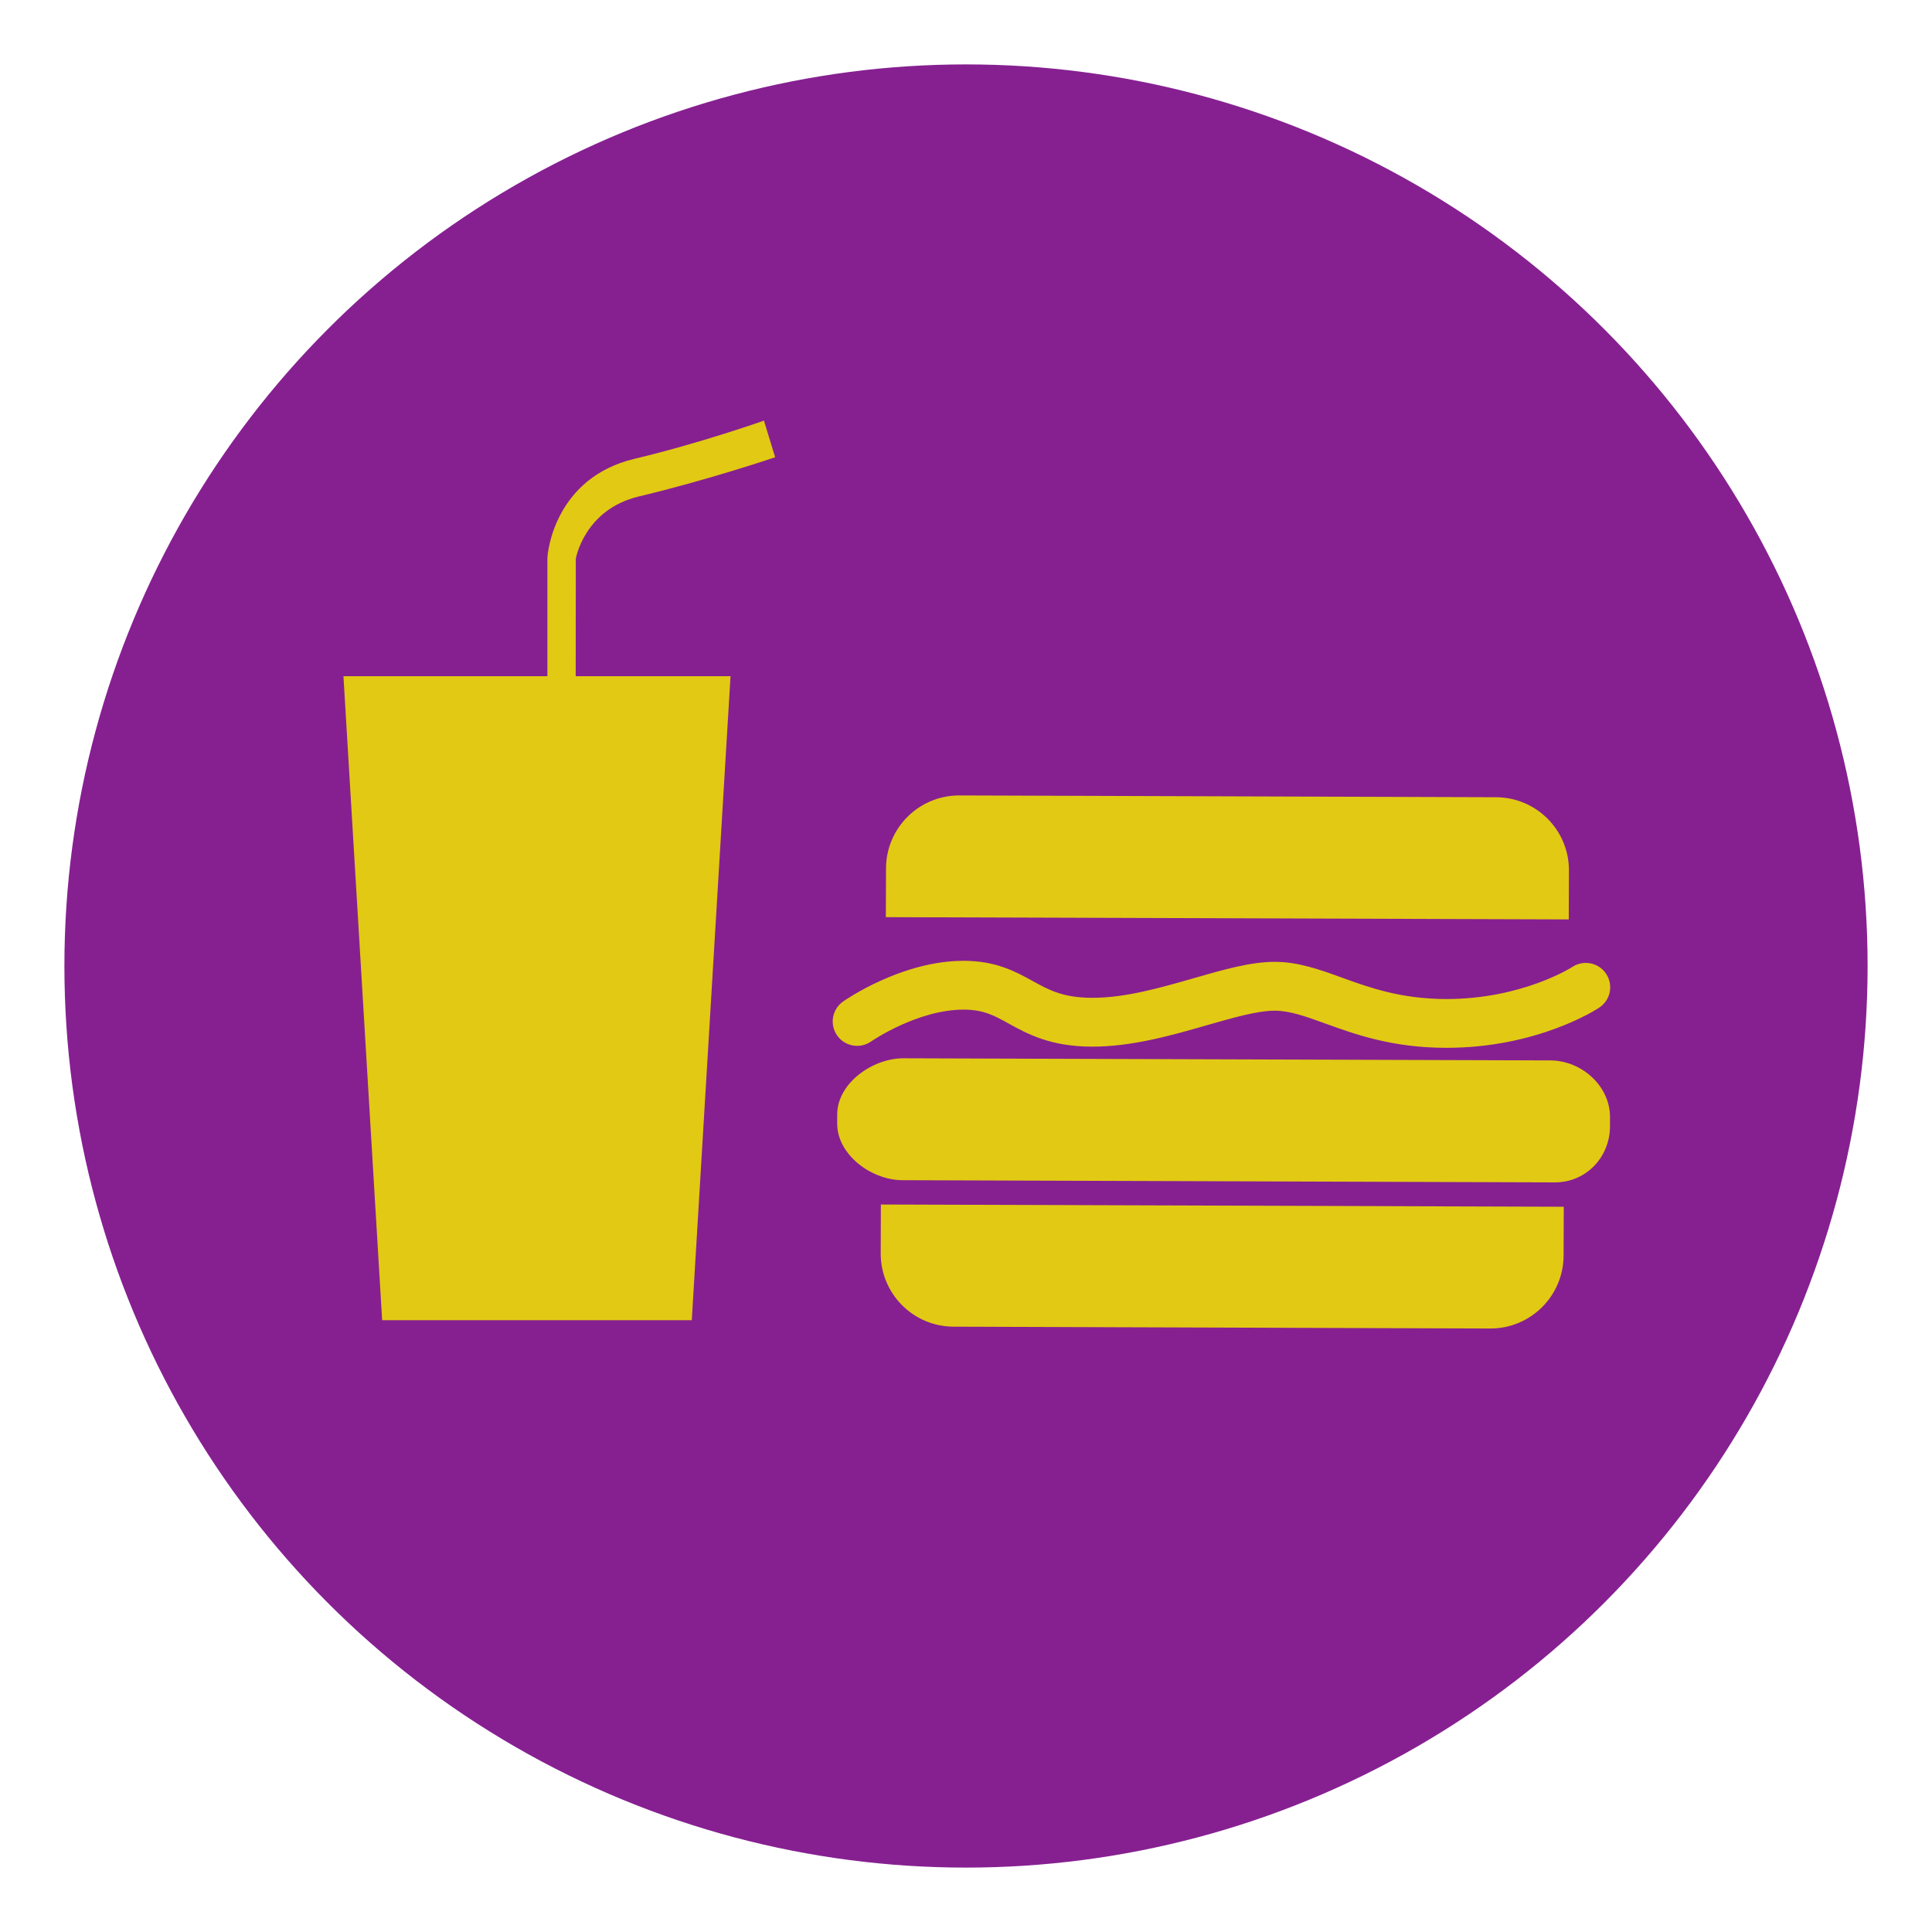 <?xml version="1.0" encoding="utf-8"?>
<!-- Generator: Adobe Illustrator 16.0.0, SVG Export Plug-In . SVG Version: 6.00 Build 0)  -->
<!DOCTYPE svg PUBLIC "-//W3C//DTD SVG 1.1//EN" "http://www.w3.org/Graphics/SVG/1.1/DTD/svg11.dtd">
<svg version="1.1" xmlns="http://www.w3.org/2000/svg" xmlns:xlink="http://www.w3.org/1999/xlink" x="0px" y="0px" width="60px"
	 height="60px" viewBox="0 0 60 60" enable-background="new 0 0 60 60" xml:space="preserve">
<g id="background">
	<circle fill="#862091" cx="30" cy="30" r="28"/>
</g>
<g id="Food" display="none">
	<path id="Spicy" fill="#E2C914" d="M21.125,23.375c0,0,3.375-4.625,7-3.75S30.5,29.375,36.25,30s16.25-3,12,2.75s-9,8-19.5,7.875
		s-17.103-8.28-10.25-14.5l-4.125-4l3.208-2.908L21.125,23.375z"/>
	<g id="Fancy">
		<path display="inline" fill="#E2C914" d="M17,33.805c0,0,16.142-1.041,28.387,1.047L46.5,32h-5.01l2.227-19.691
			c0,0-11.967-8.524-25.047,0.104l2.679,19.254L17,31.439V33.805z"/>
		<g display="inline">
			<circle fill="none" stroke="#E2C914" stroke-miterlimit="10" cx="38.012" cy="40.623" r="3.618"/>
		</g>
	</g>
	<g id="Munchies" display="inline">
		<g>
			<path fill="#E2C914" d="M44.943,10.52c-0.33-1.624-1.913-2.672-3.537-2.341l-21.559,4.384c-1.623,0.33-2.672,1.914-2.342,3.538
				l0.398,1.96l27.438-5.581L44.943,10.52z"/>
		</g>
		<g>
			<path fill="#E2C914" d="M22.488,40.598c0.33,1.623,1.914,2.673,3.537,2.343l21.559-4.384c1.623-0.33,2.672-1.916,2.342-3.539
				l-0.398-1.959l-27.438,5.58L22.488,40.598z"/>
		</g>
		<path fill="#E2C914" d="M50.827,29.414c0.255,1.252-0.554,2.472-1.806,2.727l-25.846,5.256c-1.252,0.255-2.472-0.553-2.727-1.805
			l-0.074-0.367c-0.255-1.252,0.553-2.473,1.805-2.727l25.846-5.257c1.252-0.254,2.473,0.554,2.728,1.806L50.827,29.414z"/>
		<circle fill="#E2C914" cx="16.469" cy="38.656" r="2.344"/>
		<g>
			<polygon fill="#E2C914" points="14.595,48.54 13.78,47.96 16,44.84 16,42 17,42 17,45.16 			"/>
		</g>
		<g>
			<rect x="15.625" y="46.25" transform="matrix(0.6 0.8 -0.8 0.6 44.525 4.45)" fill="#E2C914" width="4.375" height="1"/>
		</g>
		<g>
			<rect x="13" y="42" fill="#E2C914" width="7" height="1"/>
		</g>
		<g>
			<path fill="#E2C914" d="M43.455,27.66c-2.15,0.437-3.747,0.207-5.03,0.022c-0.85-0.123-1.521-0.22-2.128-0.097
				c-0.691,0.141-1.617,0.628-2.598,1.143c-1.33,0.7-2.837,1.493-4.453,1.821c-1.666,0.339-2.69,0.021-3.514-0.234
				c-0.658-0.204-1.134-0.352-1.93-0.189c-1.856,0.377-3.446,2.032-3.461,2.049c-0.38,0.4-1.013,0.418-1.414,0.038
				c-0.4-0.38-0.419-1.01-0.041-1.411c0.082-0.087,2.029-2.13,4.517-2.636c1.299-0.264,2.16,0.003,2.921,0.24
				c0.729,0.226,1.359,0.421,2.523,0.184c1.336-0.271,2.649-0.963,3.92-1.631c1.11-0.584,2.159-1.136,3.13-1.333
				c0.947-0.192,1.854-0.062,2.813,0.077c1.188,0.172,2.536,0.367,4.346-0.001c3.062-0.623,4.812-2.327,4.828-2.344
				c0.393-0.388,1.024-0.386,1.413,0.003c0.389,0.39,0.391,1.019,0.003,1.41C49.214,24.856,47.14,26.911,43.455,27.66z"/>
		</g>
		<path fill="#E2C914" d="M48.834,19.614c0.255,1.252-0.553,2.472-1.805,2.727l-25.846,5.256c-1.252,0.254-2.473-0.553-2.728-1.805
			l-0.074-0.367c-0.255-1.252,0.553-2.473,1.805-2.727l25.846-5.256c1.252-0.255,2.473,0.553,2.728,1.805L48.834,19.614z"/>
		<g>
			<path fill="#E2C914" d="M41.462,17.861c-2.15,0.438-3.747,0.207-5.03,0.021c-0.85-0.123-1.521-0.22-2.128-0.096
				c-0.691,0.141-1.617,0.628-2.598,1.144c-1.33,0.7-2.837,1.492-4.453,1.821c-1.666,0.339-2.689,0.021-3.513-0.234
				c-0.658-0.204-1.135-0.352-1.931-0.189c-1.856,0.377-3.445,2.032-3.461,2.049c-0.38,0.4-1.013,0.417-1.413,0.038
				c-0.401-0.379-0.42-1.01-0.041-1.411c0.081-0.087,2.029-2.13,4.517-2.636c1.298-0.264,2.16,0.003,2.921,0.239
				c0.729,0.226,1.358,0.421,2.522,0.184c1.336-0.271,2.649-0.963,3.921-1.631c1.109-0.584,2.158-1.136,3.13-1.333
				c0.946-0.192,1.853-0.062,2.812,0.077c1.188,0.172,2.536,0.366,4.346-0.002c3.062-0.623,4.812-2.326,4.828-2.344
				c0.394-0.387,1.024-0.386,1.413,0.003c0.389,0.39,0.391,1.019,0.004,1.41C47.221,15.057,45.146,17.111,41.462,17.861z"/>
		</g>
	</g>
</g>
<g id="Camping">
	<g id="Boulder" display="none">
		<path display="inline" fill="#E2C914" d="M48,35.674l-0.442-5.593l-4.473-5.657l-5.153-9.593l-3.209,4.076l-1.571,3.345
			l-1.802-4.258l-5.539-7.168l-7.374,10.752L15.211,29.8L11,35.674V38h37V35.674z M27.579,20.945l-3.936,2.53l-1.406-0.984
			l-2.179,0.352l6.043-9.347l4.006,5.341l1.055,3.514L27.579,20.945z M38.12,21.016L35.239,22l1.124-2.249l1.757-2.249l2.038,3.935
			L38.12,21.016z"/>
	</g>
	<g id="Camping_1_" display="none">
		<path display="inline" fill="#E2C914" d="M29.84,14.28C10.513,14.28,10.804,38,10.804,38h38.363
			C49.167,38,49.167,14.28,29.84,14.28z M38,30.085c0,1.979-2.049,4.337-9.808,4.337c-0.486,0-1.09-0.393-1.09-0.878
			s-0.412-0.879,0.074-0.879c4.849,0,6.824-0.94,6.824-2.58v-4.063c0-3.336-6.227-3.622-6.296-3.624
			c-0.487-0.014-0.517-0.418-0.503-0.903c0.014-0.485,0.976-0.853,1.497-0.853C29.053,20.651,38,20.943,38,26.022V30.085z
			 M42.265,27.963c-0.621-0.923-1.336-1.894-2.165-2.843c-0.837-0.943-1.763-1.898-2.818-2.73l-0.798-0.633l-0.87-0.535
			c-0.563-0.398-1.213-0.628-1.834-0.925c-0.623-0.295-1.318-0.383-1.975-0.594c-0.66-0.047-1.434-0.156-2.006-0.141
			c-1.59,0.093-2.806,0.324-4.076,0.923c-0.646,0.25-1.251,0.586-1.835,0.957c-0.61,0.32-1.129,0.78-1.675,1.18
			c-2.119,1.699-3.826,3.682-5.122,5.491c-1.295,1.816-2.309,3.399-2.945,4.548c-0.654,1.142-0.999,1.816-0.999,1.816
			s0.202-0.73,0.692-1.964c0.513-1.217,1.241-2.983,2.434-4.94c0.598-0.978,1.292-2.011,2.098-3.064
			c0.821-1.036,1.735-2.113,2.855-3.066c0.573-0.462,1.116-0.978,1.78-1.368l0.97-0.63c0.336-0.193,0.705-0.337,1.06-0.508
			c0.688-0.368,1.498-0.588,2.313-0.795l0.608-0.161l0.561-0.055l1.124-0.111c0.924-0.035,1.657,0.114,2.485,0.188
			c0.769,0.243,1.579,0.377,2.295,0.721c0.714,0.342,1.453,0.634,2.064,1.107l0.947,0.642l0.848,0.728
			c1.134,0.949,2.031,2.052,2.825,3.113c0.789,1.067,1.445,2.13,2.008,3.129c1.133,1.998,1.773,3.8,2.232,5.039
			c0.436,1.256,0.598,1.995,0.598,1.995s-0.312-0.69-0.914-1.859C44.445,31.441,43.492,29.821,42.265,27.963z"/>
	</g>
	<path id="Aid" display="none" fill="#E2C914" d="M30,11.854c-10.022,0-18.146,8.124-18.146,18.146
		c0,10.021,8.124,18.146,18.146,18.146c10.021,0,18.146-8.125,18.146-18.146C48.146,19.978,40.021,11.854,30,11.854z M39,33h-6v6h-7
		v-6h-5v-7h5v-5h7v5h6V33z"/>
</g>
<g id="ico" display="none">
	<polygon display="inline" fill="#E2C914" points="17.187,49.031 24.104,31.057 11.373,16.607 28.854,23.614 42.813,10.97 
		35.895,28.943 48.627,43.393 31.145,36.387 	"/>
	<polygon display="inline" fill="#FFFFFF" points="34.395,52.518 26.579,34.916 7.359,33.7 24.674,26.294 25.604,7.482 
		33.421,25.083 52.641,26.298 35.327,33.706 	"/>
</g>
<g id="Festival">
	<path id="Stage" display="none" fill="#E2C914" d="M11,14v30h4V19.671c1,0.205,1.818,0.32,2.805,0.32
		c2.48,0,4.666-0.72,5.888-1.798c1.222,1.078,3.399,1.798,5.88,1.798c2.797,0,5.204-0.914,6.296-2.226
		c1.091,1.312,3.528,2.226,6.325,2.226c0.985,0,1.807-0.115,2.807-0.32V44h4V14H11z"/>
	<g id="Restaurants">
		<g>
			<g>
				<path fill="#E2C914" d="M48.725,27.038c0.005-1.255-1.01-2.276-2.265-2.279l-16.664-0.056c-1.255-0.004-2.276,1.01-2.28,2.265
					l-0.005,1.515l21.208,0.07L48.725,27.038z"/>
			</g>
			<g>
				<path fill="#E2C914" d="M27.351,38.922c-0.004,1.254,1.009,2.276,2.264,2.279l16.665,0.057c1.254,0.004,2.276-1.012,2.279-2.267
					l0.005-1.514l-21.208-0.07L27.351,38.922z"/>
			</g>
			<path fill="#E2C914" d="M50,34.973c0,0.968-0.746,1.749-1.715,1.747l-20.258-0.068C27.06,36.649,26,35.862,26,34.896v-0.284
				c0-0.967,1.094-1.749,2.061-1.746l20.086,0.066C49.114,32.935,50,33.722,50,34.69V34.973z"/>
			<g>
				<path fill="#E2C914" d="M44.889,32.541c-1.662-0.005-2.812-0.422-3.735-0.756c-0.612-0.221-1.095-0.396-1.563-0.397
					c-0.534-0.001-1.297,0.218-2.103,0.449c-1.095,0.315-2.334,0.671-3.583,0.668c-1.286-0.005-1.998-0.397-2.57-0.712
					c-0.457-0.254-0.787-0.436-1.402-0.438c-1.435-0.004-2.868,0.979-2.882,0.99c-0.343,0.238-0.815,0.154-1.054-0.189
					s-0.156-0.813,0.186-1.053c0.074-0.053,1.832-1.27,3.754-1.264c1.003,0.004,1.602,0.335,2.13,0.626
					c0.507,0.279,0.943,0.521,1.844,0.523c1.032,0.004,2.111-0.308,3.158-0.608c0.913-0.263,1.775-0.512,2.525-0.509
					c0.732,0.002,1.386,0.239,2.074,0.488c0.856,0.31,1.827,0.661,3.225,0.667c2.368,0.008,3.927-0.988,3.941-0.999
					c0.351-0.228,0.819-0.129,1.048,0.219c0.229,0.349,0.133,0.816-0.215,1.045C49.59,31.346,47.736,32.551,44.889,32.541z"/>
			</g>
			<polygon fill="#E2C914" points="21.484,41 11.868,41 10.666,21 22.687,21 			"/>
		</g>
		<g>
			<path fill="#E2C914" d="M17.878,22H17v-4.661c0-0.188,0.233-2.501,2.704-3.09c2.05-0.488,4.001-1.179,4.021-1.186l0.348,1.137
				c-0.085,0.03-2.126,0.716-4.233,1.218c-1.689,0.402-1.957,1.92-1.958,1.936L17.878,22z"/>
		</g>
	</g>
	<g id="Bathrooms" display="none">
		<circle display="inline" fill="#E2C914" cx="22.057" cy="21.081" r="4.768"/>
		<g display="inline">
			<polygon fill="#E2C914" points="18.175,41.188 16.501,40.008 21,33.66 21,28 23,28 23,34.312 			"/>
		</g>
		<g display="inline">
			<rect x="20.34" y="36.529" transform="matrix(0.6 0.8 -0.8 0.6 39.953 -4.814)" fill="#E2C914" width="8.9" height="2.035"/>
		</g>
		<g display="inline">
			<rect x="15" y="28" fill="#E2C914" width="14" height="2"/>
		</g>
		<circle display="inline" fill="#E2C914" cx="39.057" cy="21.081" r="4.768"/>
		<g display="inline">
			<polygon fill="#E2C914" points="35.176,41.188 33.502,40.008 38,33.66 38,28 40,28 40,34.312 			"/>
		</g>
		<g display="inline">
			
				<rect x="37.341" y="36.529" transform="matrix(0.6 0.8 -0.8 0.6 46.75 -18.414)" fill="#E2C914" width="8.901" height="2.036"/>
		</g>
		<g display="inline">
			<rect x="32" y="28" fill="#E2C914" width="14" height="2"/>
		</g>
		<polygon display="inline" fill="#E2C914" points="36,39 43,39 39,34.594 		"/>
	</g>
</g>
</svg>
